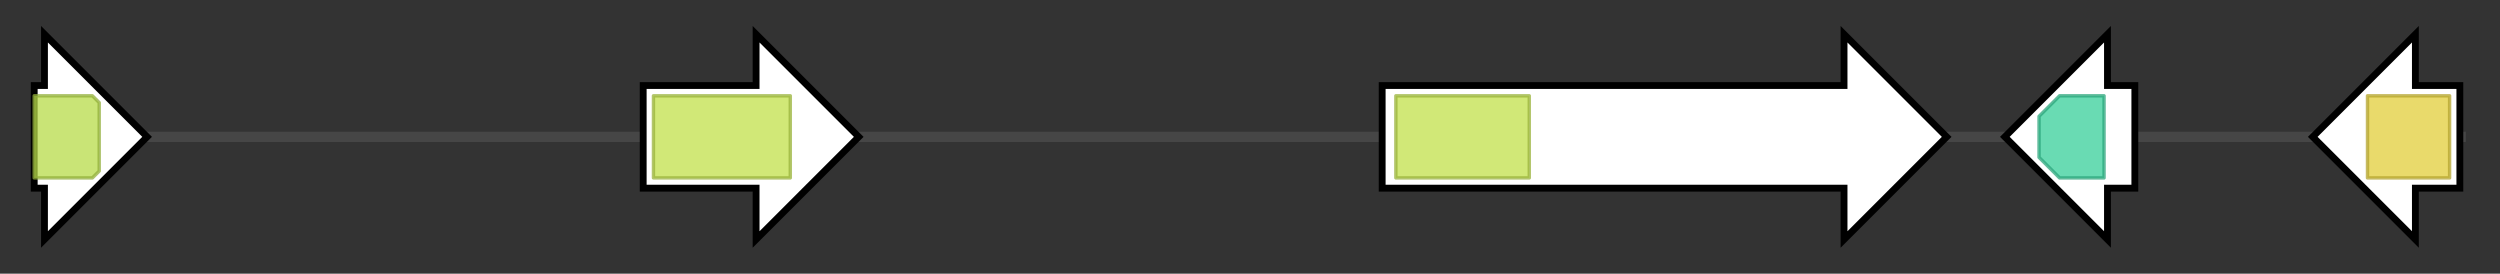 <svg version="1.1" baseProfile="full" xmlns="http://www.w3.org/2000/svg" width="730.733" height="80">
	<rect width="100%" height="100%" fill="#333333" stroke="none"/>
	<g>
		<line x1="10" y1="40.0" x2="720.733" y2="40.0" style="stroke:rgb(70,70,70); stroke-width:3 "/>
		<g>
			<title> (CONPUDRAFT_17337)
NAD(P)-binding protein</title>
			<polygon class=" (CONPUDRAFT_17337)
NAD(P)-binding protein" points="10,25 13,25 13,10 43,40 13,70 13,55 10,55" fill="rgb(255,255,255)" fill-opacity="1.0" stroke="rgb(0,0,0)" stroke-width="2"  />
			<g>
				<title>adh_short (PF00106)
"short chain dehydrogenase"</title>
				<polygon class="PF00106" points="10,28 27,28 29,30 29,50 27,52 10,52" stroke-linejoin="round" width="19" height="24" fill="rgb(182,219,73)" stroke="rgb(145,175,58)" stroke-width="1" opacity="0.75" />
			</g>
		</g>
		<g>
			<title> (CONPUDRAFT_150757)
MFS general substrate transporter</title>
			<polygon class=" (CONPUDRAFT_150757)
MFS general substrate transporter" points="188,25 221,25 221,10 251,40 221,70 221,55 188,55" fill="rgb(255,255,255)" fill-opacity="1.0" stroke="rgb(0,0,0)" stroke-width="2"  />
			<g>
				<title>MFS_1 (PF07690)
"Major Facilitator Superfamily"</title>
				<rect class="PF07690" x="191" y="28" stroke-linejoin="round" width="40" height="24" fill="rgb(193,224,74)" stroke="rgb(154,179,59)" stroke-width="1" opacity="0.75" />
			</g>
		</g>
		<g>
			<title> (CONPUDRAFT_99245)
MFS transporter</title>
			<polygon class=" (CONPUDRAFT_99245)
MFS transporter" points="404,25 539,25 539,10 569,40 539,70 539,55 404,55" fill="rgb(255,255,255)" fill-opacity="1.0" stroke="rgb(0,0,0)" stroke-width="2"  />
			<g>
				<title>MFS_1 (PF07690)
"Major Facilitator Superfamily"</title>
				<rect class="PF07690" x="408" y="28" stroke-linejoin="round" width="39" height="24" fill="rgb(193,224,74)" stroke="rgb(154,179,59)" stroke-width="1" opacity="0.75" />
			</g>
		</g>
		<g>
			<title> (CONPUDRAFT_50941)
terpenoid synthase</title>
			<polygon class=" (CONPUDRAFT_50941)
terpenoid synthase" points="624,25 616,25 616,10 586,40 616,70 616,55 624,55" fill="rgb(255,255,255)" fill-opacity="1.0" stroke="rgb(0,0,0)" stroke-width="2"  />
			<g>
				<title>Terpene_syn_C_2 (PF19086)
"Terpene synthase family 2, C-terminal metal binding"</title>
				<polygon class="PF19086" points="596,34 602,28 615,28 615,52 602,52 596,46" stroke-linejoin="round" width="19" height="24" fill="rgb(55,207,154)" stroke="rgb(43,165,123)" stroke-width="1" opacity="0.75" />
			</g>
		</g>
		<g>
			<title> (CONPUDRAFT_119059)
aldo-keto reductase</title>
			<polygon class=" (CONPUDRAFT_119059)
aldo-keto reductase" points="719,25 706,25 706,10 676,40 706,70 706,55 719,55" fill="rgb(255,255,255)" fill-opacity="1.0" stroke="rgb(0,0,0)" stroke-width="2"  />
			<g>
				<title>Aldo_ket_red (PF00248)
"Aldo/keto reductase family"</title>
				<polygon class="PF00248" points="692,28 692,28 716,28 716,52 692,52 692,52" stroke-linejoin="round" width="24" height="24" fill="rgb(225,205,58)" stroke="rgb(180,164,46)" stroke-width="1" opacity="0.75" />
			</g>
		</g>
	</g>
</svg>
